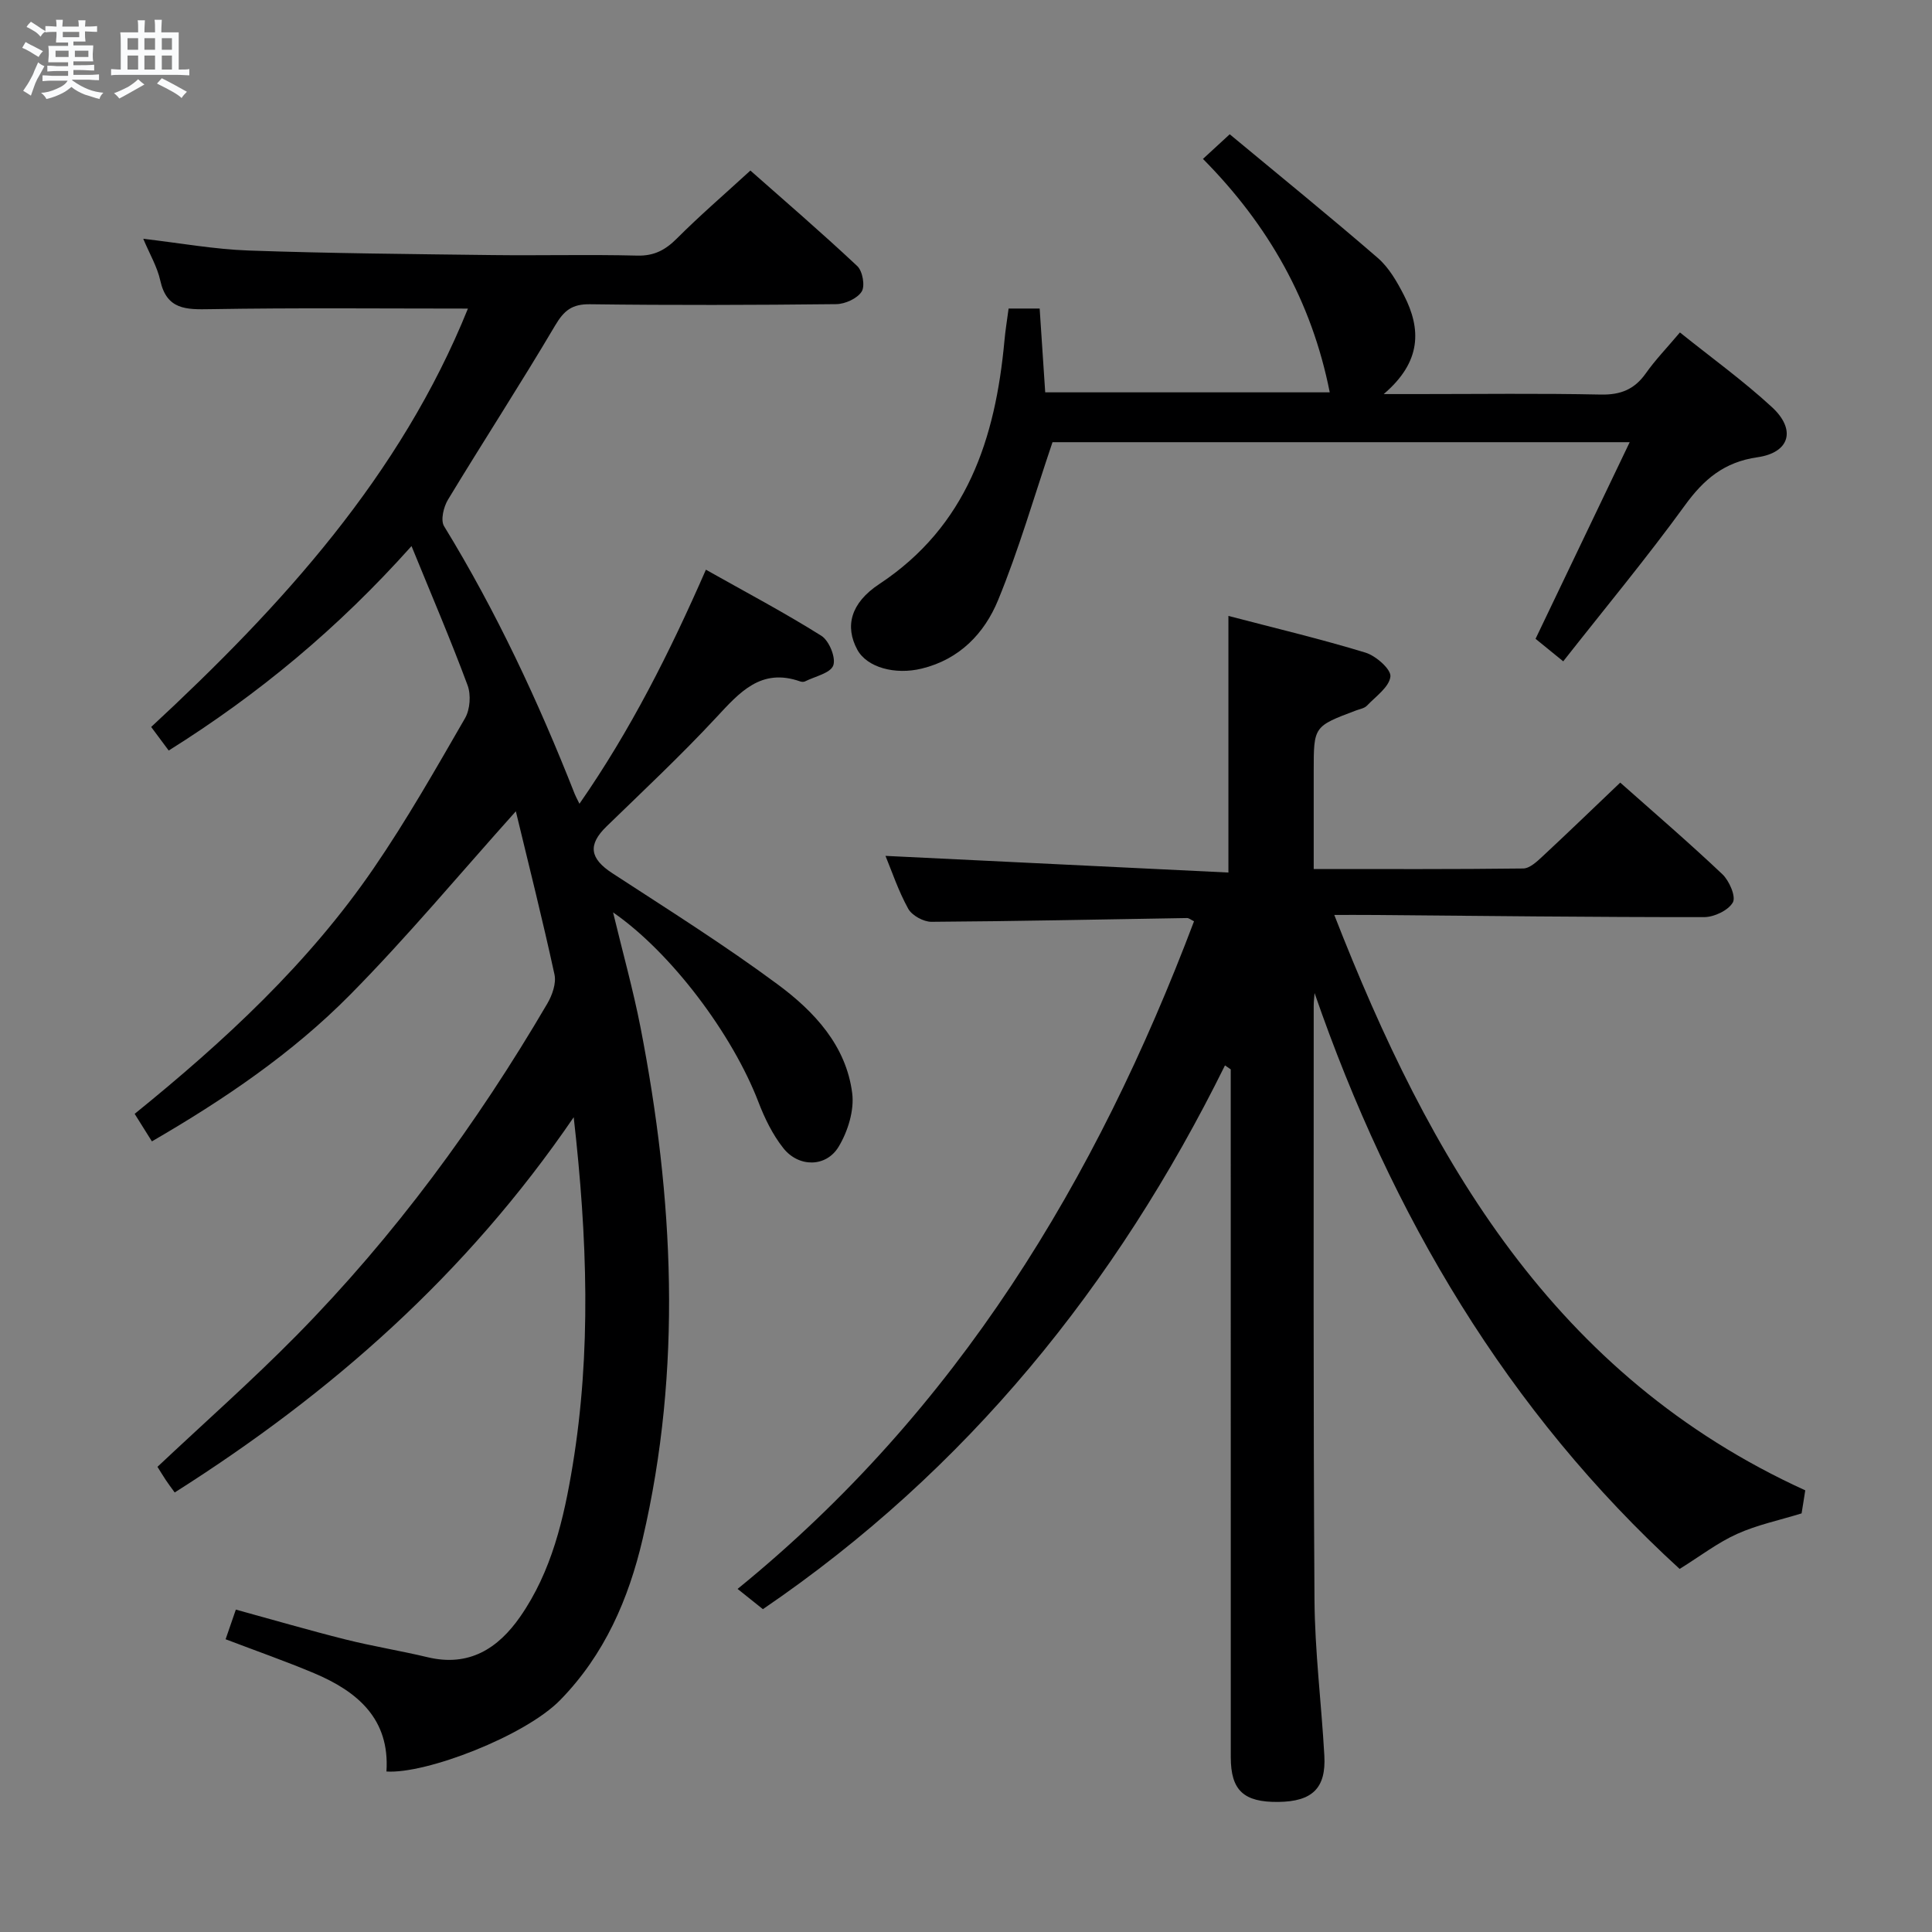 <svg enable-background="new 0 0 400 400" viewBox="0 0 400 400" xmlns="http://www.w3.org/2000/svg"><rect x="0" y="0" width="400" height="400" fill="#808080" stroke="none"/><path d="m6.8 9.5c.6.3 1.3.7 2.1 1.1-.4.4-.7.8-.9 1.2-.7-.4-1.3-.8-1.8-1.1s-1.1-.6-1.6-.8c.2-.4.5-.8.7-1.2.4.2.8.5 1.5.8zm.9 6.9c-.3.6-.5 1.1-.7 1.7s-.4 1.1-.6 1.7c-.6-.4-1.1-.7-1.6-1 .7-1 1.2-1.8 1.5-2.4.3-.5.6-1.1.8-1.7.3-.6.5-1.2.8-1.8.3.3.8.6 1.3.8-.7 1.3-1.2 2.2-1.5 2.7zm.1-11c.4.3 1 .7 1.7 1.1-.5.2-.8.6-1.1 1.1-.5-.6-1-1-1.4-1.2s-.9-.6-1.5-.8c.2-.4.5-.7.9-1.1.5.3.9.6 1.4.9zm10.5 13.1c1 .4 2 .6 3.1.7-.4.4-.7.8-.8 1.3-.9-.2-1.9-.6-3-.9-1-.4-2-.9-2.8-1.6-.5.4-1.1.9-1.9 1.3s-1.9.9-3.3 1.2c-.1-.3-.5-.8-1.1-1.3 1 0 2.1-.3 3.2-.8 1.2-.5 1.9-1 2.3-1.7h-3.2c-.4 0-1 0-2 .1v-1.2c1 0 1.7.1 2 .1h3.3v-1h-2.3c-.2 0-.9 0-2 .1v-1.2c1.2 0 1.9.1 2 .1h2.3v-.8h-4.1c0-.7.1-1.2.1-1.6 0-.5 0-1.1-.1-1.8h4.1v-.7h-2.5c0-.6.1-1.1.1-1.6v-.6h-.5c-.4 0-1 0-1.8.1v-1.3c1.2 0 1.9.1 2.1.1h.2c0-.3 0-.8-.1-1.4h1.4c0 .6-.1 1-.1 1.4h3.4c0-.4 0-.8-.1-1.3h1.5c0 .4-.1.9-.1 1.3.7 0 1.5 0 2.5-.1v1.2c-1 0-1.8-.1-2.5-.1v.6c0 .3 0 .8.1 1.5h-2.5v.8h4.1c0 .7-.1 1.3-.1 1.8s0 1 .1 1.5h-4.1v.8h1.4c.8 0 1.8 0 2.9-.1v1.2c-1 0-1.9-.1-2.8-.1h-1.5v1h3.2c.3 0 1 0 2.1-.1v1.2c-1.1 0-1.8-.1-2.1-.1h-3.4l-.1.1c1.4 1 2.4 1.5 3.4 1.9zm-4.1-6.7v-1.3h-2.7v1.3zm2.2-4.1v-1.1h-3.4v1.1zm1.9 4.1v-1.3h-2.8v1.3z" fill="#fafbfc"/><path d="m37 6.7v2.3 5.4c1 0 1.8 0 2.2-.1v1.3c-.6 0-1.5-.1-2.5-.1h-11.9c-.7 0-1.3 0-1.8.1v-1.3c.5 0 1.1.1 2 .1v-5.2c0-1 0-1.8-.1-2.5h3.7c0-1.3 0-2.1-.1-2.5h1.5c0 .4-.1 1.3-.1 2.5h2.2c0-1.2 0-2.1-.1-2.6h1.5c0 .4-.1 1.3-.1 2.6zm-12.3 13.7c-.3-.4-.7-.8-1.1-1.1 1.1-.4 2.1-.9 2.9-1.3.8-.5 1.5-1 2.1-1.6.4.4.9.8 1.3 1.1-2.5 1.4-4.2 2.4-5.2 2.9zm3.9-10.1v-2.4h-2.2v2.4zm0 4.1v-2.9h-2.2v2.9zm3.5-4.1v-2.4h-2.2v2.4zm0 4.1v-2.9h-2.2v2.9zm.4 2.9 1-1.1c.6.3 1.4.7 2.5 1.3s2 1.1 2.7 1.5c-.4.4-.8.8-1.1 1.3-.8-.8-2.5-1.7-5.1-3zm3.1-7v-2.4h-2.1v2.4zm0 4.1v-2.9h-2.1v2.9z" fill="#fafbfc"/><g fill="#000001"><path d="m36.17 309c-.88-1.22-1.38-1.86-1.82-2.54-.63-.96-1.23-1.94-1.75-2.77 9.69-9.12 19.55-17.83 28.76-27.17 20.31-20.61 37.34-43.79 51.95-68.73 1.02-1.74 1.89-4.2 1.49-6.03-2.49-11.46-5.36-22.84-8-33.79-11.67 13.01-22.49 26.02-34.34 38.01-11.95 12.09-26.04 21.65-41.01 30.33-1.27-2.03-2.39-3.82-3.57-5.7 18.66-15.11 36.01-31.17 49.48-50.84 6.85-9.99 12.86-20.57 18.92-31.07 1.05-1.82 1.26-4.86.52-6.84-3.51-9.45-7.49-18.73-11.6-28.8-15.19 17-31.63 30.65-50.27 42.33-1.23-1.65-2.36-3.17-3.63-4.88 27.16-25.18 51.63-52.07 65.58-86.62-18.07 0-35.69-.18-53.3.12-5.03.09-9.06.15-10.4-5.94-.63-2.85-2.21-5.5-3.52-8.63 7.57.87 14.7 2.18 21.87 2.43 16.8.59 33.61.73 50.42.94 10 .12 20-.14 29.99.11 3.51.09 5.83-1.17 8.22-3.56 4.7-4.71 9.76-9.06 15.2-14.05 6.91 6.11 14.67 12.78 22.13 19.78 1.1 1.03 1.65 4.12.91 5.28-.92 1.44-3.43 2.58-5.27 2.6-16.99.19-33.99.24-50.98.02-3.71-.05-5.37 1.28-7.21 4.39-7.18 12.15-14.88 23.99-22.19 36.07-.91 1.5-1.57 4.25-.81 5.49 10.8 17.63 19.5 36.27 27.06 55.47.17.44.41.85.97 2 10.59-15.24 18.67-31.3 26.18-48.46 8.22 4.63 16.24 8.87 23.9 13.68 1.61 1.01 3.05 4.53 2.47 6.14-.58 1.6-3.78 2.27-5.86 3.31-.27.13-.69.11-.99 0-8.14-2.86-12.55 2.28-17.42 7.51-7.25 7.8-15.04 15.1-22.68 22.52-3.92 3.81-3.46 6.64 1.22 9.69 11.54 7.52 23.24 14.87 34.29 23.06 7.51 5.57 14.12 12.63 15.36 22.49.45 3.55-.9 7.89-2.8 11.05-2.59 4.32-8.29 4.32-11.46.31-2.22-2.8-3.87-6.19-5.16-9.56-5.39-14.04-18.07-30.94-30.09-39.25 2 8.31 4.16 16.02 5.69 23.85 6.85 35.26 8.67 70.6.43 105.89-2.9 12.41-7.88 23.94-17.07 33.34-7.29 7.46-27.84 15.35-35.97 14.79.72-10.9-6.01-16.58-15.02-20.37-5.93-2.49-12.01-4.62-18.28-7.01.67-1.95 1.31-3.79 2.12-6.14 7.73 2.12 15.17 4.29 22.69 6.18 5.62 1.41 11.37 2.33 17.01 3.68 8.57 2.05 14.58-1.79 19.17-8.39 6.52-9.38 9.05-20.31 10.86-31.31 3.86-23.47 3.06-47.01.22-72.1-22.26 32.59-50.23 57.17-82.61 77.69z"/><path d="m157.95 333.16c-1.88-1.5-3.42-2.74-5.24-4.19 45.52-37.03 74.23-84.61 94.5-138.23-.67-.32-1.06-.68-1.45-.67-17.64.28-35.27.67-52.91.78-1.64.01-4.03-1.3-4.81-2.7-2.05-3.71-3.41-7.8-4.71-10.95 23.62 1.15 47.25 2.3 71 3.45 0-18.33 0-35.38 0-53.13 9.58 2.51 19.07 4.76 28.38 7.6 2.16.66 5.33 3.46 5.16 4.95-.24 2.17-3.03 4.11-4.86 6.03-.52.55-1.48.7-2.25.99-8.77 3.3-8.77 3.3-8.77 12.51v20.32c14.81 0 29.1.07 43.38-.11 1.34-.02 2.83-1.42 3.97-2.48 5.33-4.96 10.57-10.02 16.11-15.3 6.85 6.08 14.15 12.35 21.14 18.96 1.43 1.35 2.86 4.63 2.18 5.84-.93 1.65-3.87 3.05-5.95 3.05-23.14.02-46.28-.26-69.42-.45-2.14-.02-4.29 0-7.15 0 19.74 50.6 45.41 95.37 97.51 119.13-.1.64-.25 1.59-.4 2.54-.13.81-.26 1.63-.36 2.23-4.58 1.42-9.19 2.37-13.37 4.26-4.02 1.81-7.61 4.59-11.88 7.24-35.66-32.61-59.66-73.18-75.58-119.23-.06.86-.18 1.72-.18 2.58.01 40.99-.11 81.98.16 122.96.07 10.78 1.44 21.56 2.04 32.34.38 6.76-2.51 9.51-9.54 9.59-7.17.08-9.83-2.4-9.83-9.27-.01-45.65-.01-91.31-.01-136.96 0-1.81 0-3.63 0-5.44-.4-.27-.8-.55-1.19-.82-22.52 45.57-53.49 83.85-95.67 112.58z"/><path d="m208.82 63.88h6.43c.39 5.82.76 11.41 1.15 17.35h58.91c-3.74-18.86-12.68-34.63-26.25-48.33 1.8-1.66 3.2-2.95 5.54-5.1 10.34 8.59 20.63 16.93 30.65 25.6 2.31 2 3.99 4.93 5.42 7.72 3.6 7.01 3.67 13.78-4.19 20.47h6.98c12.66 0 25.32-.17 37.98.1 4.09.08 6.94-1.06 9.29-4.37 2-2.84 4.45-5.36 7.08-8.49 6.49 5.21 13.1 9.98 19.05 15.46 5.06 4.66 3.71 9.42-3 10.38-6.88.99-11.09 4.54-15.02 9.96-7.9 10.88-16.51 21.25-25.19 32.29-2.2-1.79-3.94-3.2-5.73-4.66 6.48-13.54 12.83-26.8 19.49-40.71-40.83 0-80.82 0-119.5 0-3.82 11.28-6.96 22.24-11.28 32.73-2.82 6.85-7.96 12.23-15.78 14.14-5.56 1.36-11.37-.24-13.36-3.92-2.59-4.81-1.41-9.64 4.56-13.58 18.16-12.01 24.04-30.11 25.91-50.39.19-2.12.54-4.23.86-6.65z"/></g></svg>
